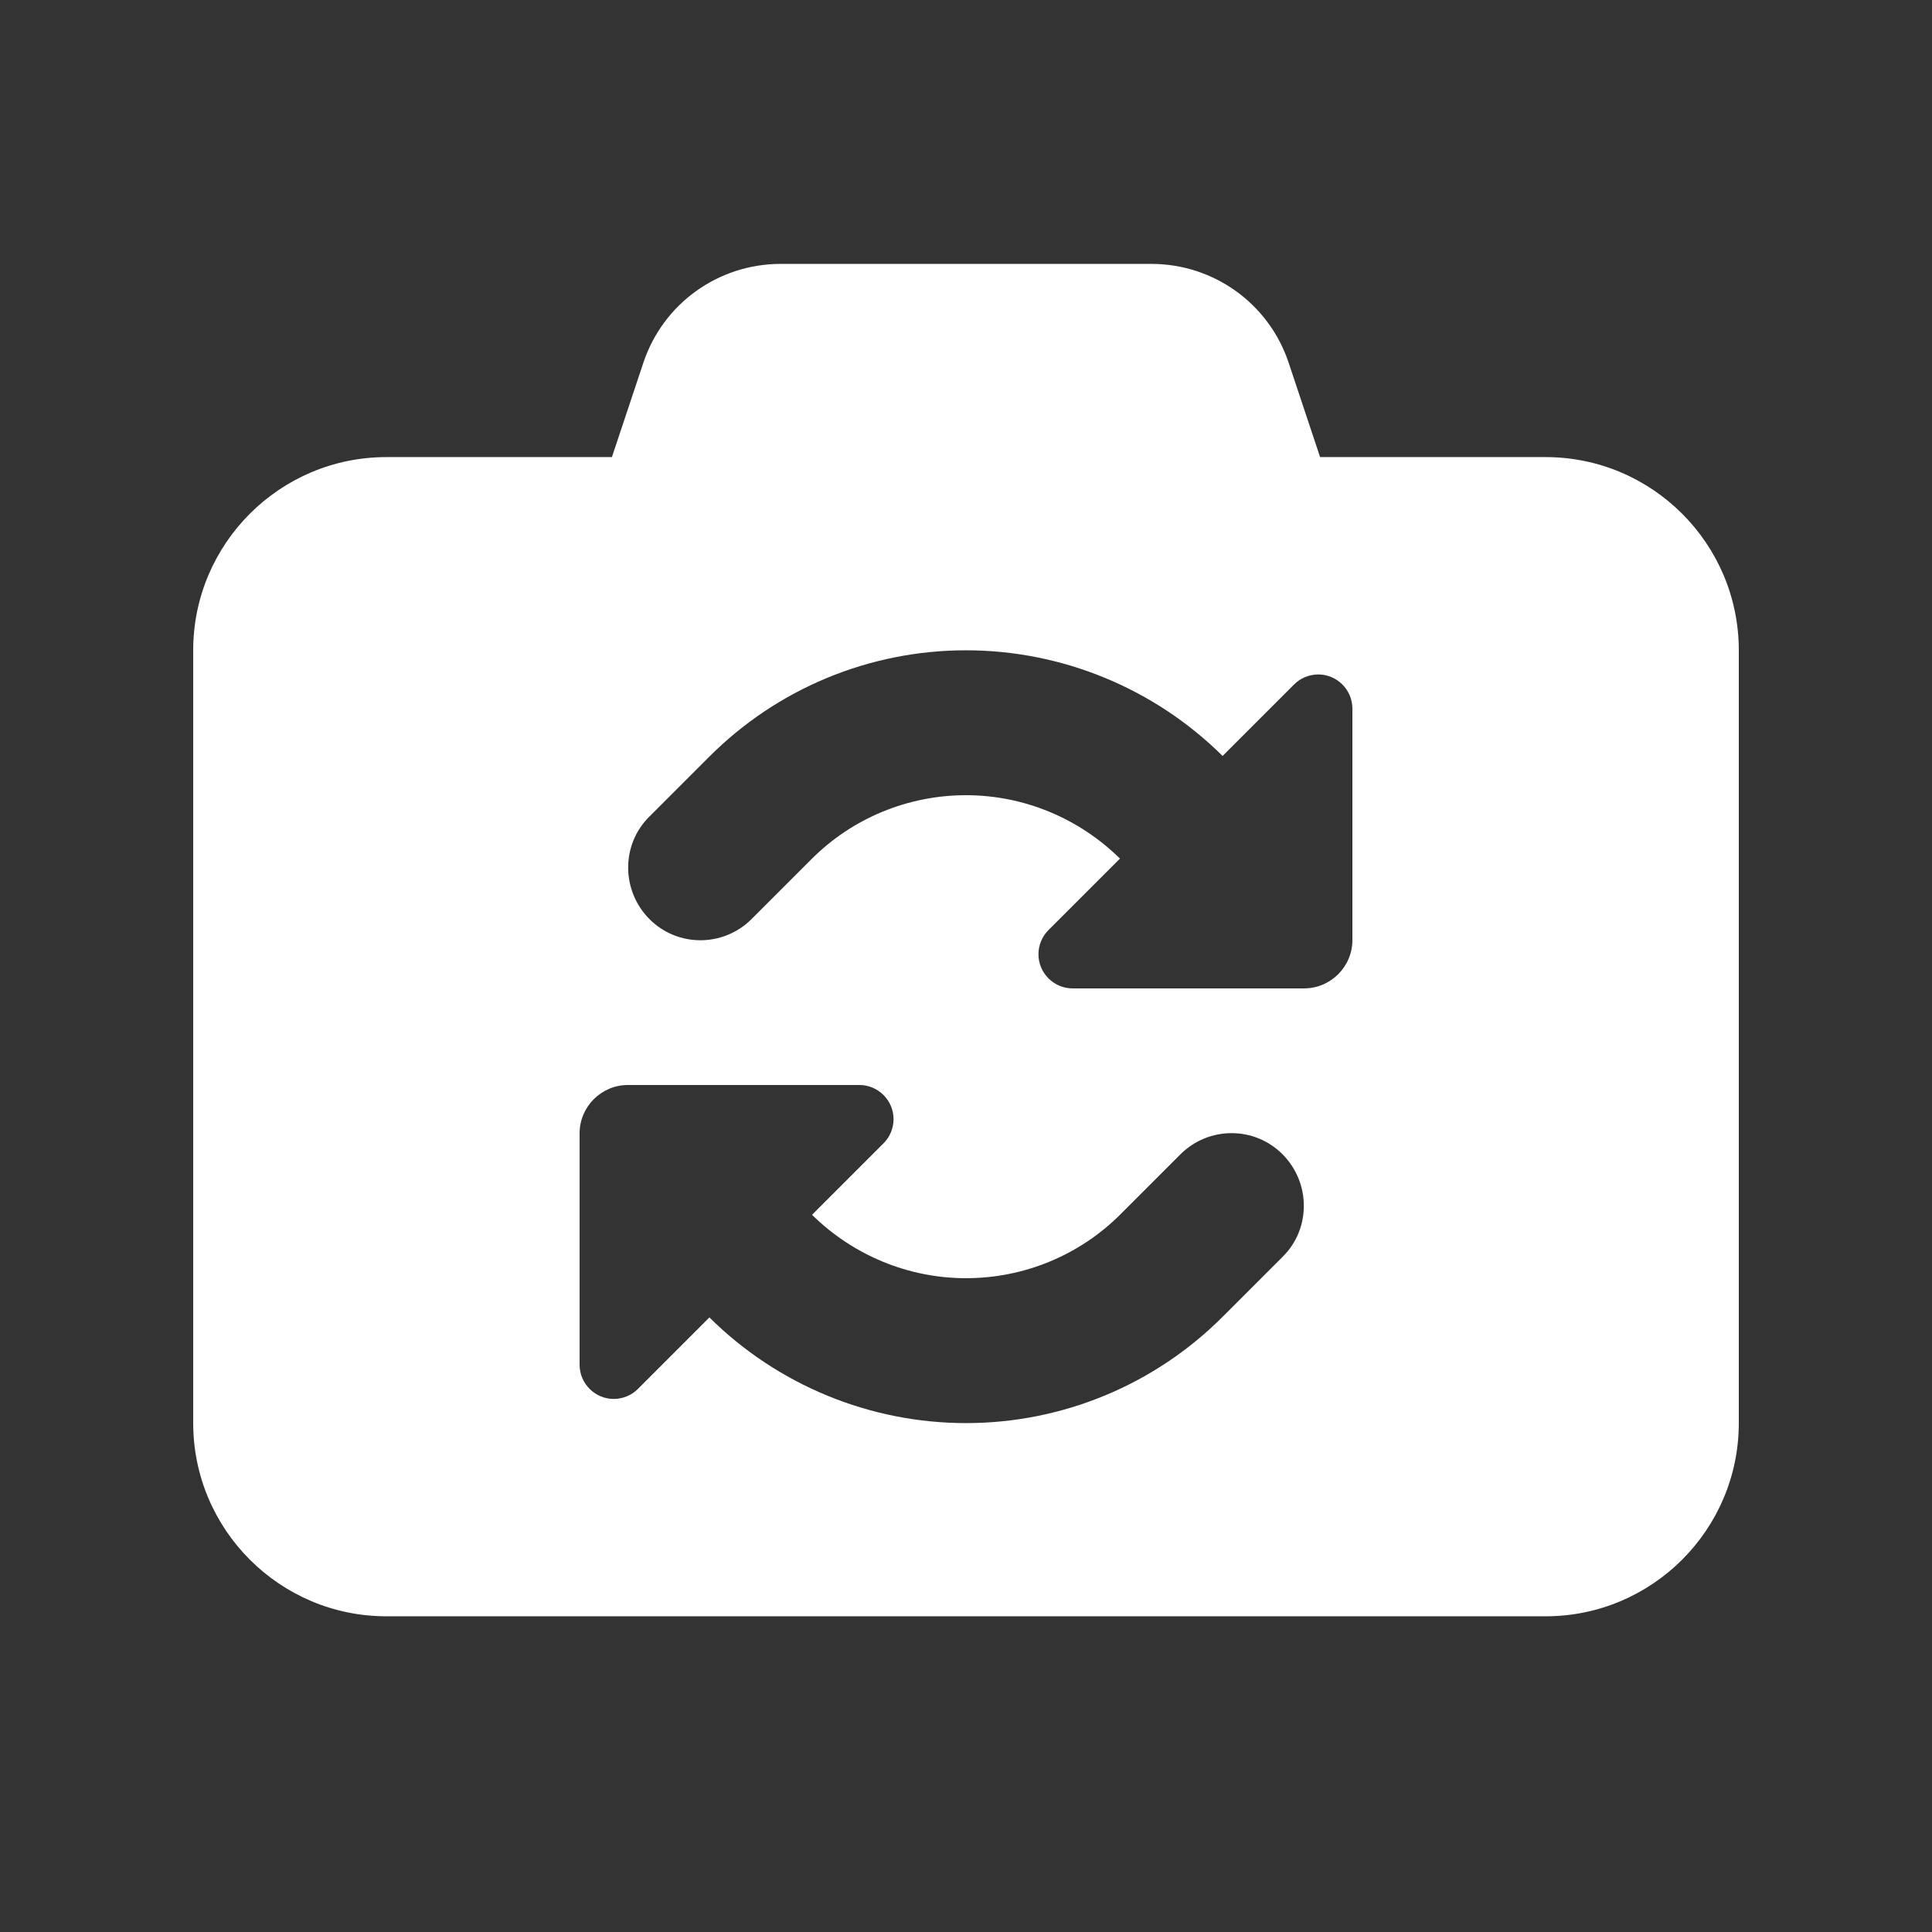 <?xml version="1.0" encoding="UTF-8" standalone="no"?>
<svg
   viewBox="0 0 640 640"
   version="1.1"
   id="svg1"
   sodipodi:docname="camera-rotate-solid.svg"
   width="640"
   height="640"
   inkscape:version="1.3.2 (091e20e, 2023-11-25, custom)"
   xmlns:inkscape="http://www.inkscape.org/namespaces/inkscape"
   xmlns:sodipodi="http://sodipodi.sourceforge.net/DTD/sodipodi-0.dtd"
   xmlns="http://www.w3.org/2000/svg"
   xmlns:svg="http://www.w3.org/2000/svg">
  <rect x="0" y="0" width="640" height="640" fill="#333333" stroke="none"/>
  <defs
     id="defs1" />
  <sodipodi:namedview
     id="namedview1"
     pagecolor="#000000"
     bordercolor="#000000"
     borderopacity="0.25"
     inkscape:showpageshadow="2"
     inkscape:pageopacity="0.0"
     inkscape:pagecheckerboard="0"
     inkscape:deskcolor="#d1d1d1"
     inkscape:zoom="0.79394531"
     inkscape:cx="306.69619"
     inkscape:cy="336.92497"
     inkscape:window-width="2560"
     inkscape:window-height="1009"
     inkscape:window-x="-8"
     inkscape:window-y="-8"
     inkscape:window-maximized="1"
     inkscape:current-layer="svg1" />
  <!--!Font Awesome Free 6.7.2 by @fontawesome - https://fontawesome.com License - https://fontawesome.com/license/free Copyright 2025 Fonticons, Inc.-->
  <path
     d="m 213.1,120.219 -10.4,31.2 H 128 c -35.3,0 -64,28.7 -64,64 v 256 c 0,35.3 28.7,64 64,64 h 384 c 35.3,0 64,-28.7 64,-64 v -256 c 0,-35.3 -28.7,-64 -64,-64 h -74.7 l -10.4,-31.2 c -6.5,-19.6 -24.8,-32.8 -45.5,-32.8 H 258.6 c -20.7,0 -39,13.2 -45.5,32.8 z m 234.9,191.2 c 0,8.8 -7.2,16 -16,16 h -76.7 c -6.2,0 -11.3,-5.1 -11.3,-11.3 0,-3 1.2,-5.9 3.3,-8 l 23.7,-23.7 c -13.6,-13.4 -31.9,-21 -51,-21 -19.2,0 -37.7,7.6 -51.3,21.3 l -19.7,19.7 c -9.4,9.4 -24.6,9.4 -33.9,0 -9.3,-9.4 -9.4,-24.6 0,-33.9 l 19.7,-19.7 c 22.6,-22.7 53.2,-35.4 85.2,-35.4 31.8,0 62.4,12.6 85,35 l 23.7,-23.7 c 2.1,-2.1 5,-3.3 8,-3.3 6.2,0 11.3,5.1 11.3,11.3 z m -256,64 c 0,-8.8 7.2,-16 16,-16 h 76.7 c 6.2,0 11.3,5.1 11.3,11.3 0,3 -1.2,5.9 -3.3,8 l -23.7,23.7 c 13.6,13.4 31.9,21 51,21 19.2,0 37.7,-7.6 51.3,-21.3 l 19.7,-19.7 c 9.4,-9.4 24.6,-9.4 33.9,0 9.3,9.4 9.4,24.6 0,33.9 l -19.7,19.7 c -22.6,22.7 -53.2,35.4 -85.2,35.4 -31.8,0 -62.4,-12.6 -85,-35 l -23.7,23.7 c -2.1,2.1 -5,3.3 -8,3.3 -6.2,0 -11.3,-5.1 -11.3,-11.3 z"
     id="path1"
     style="fill:#ffffff;fill-opacity:1" />
</svg>
